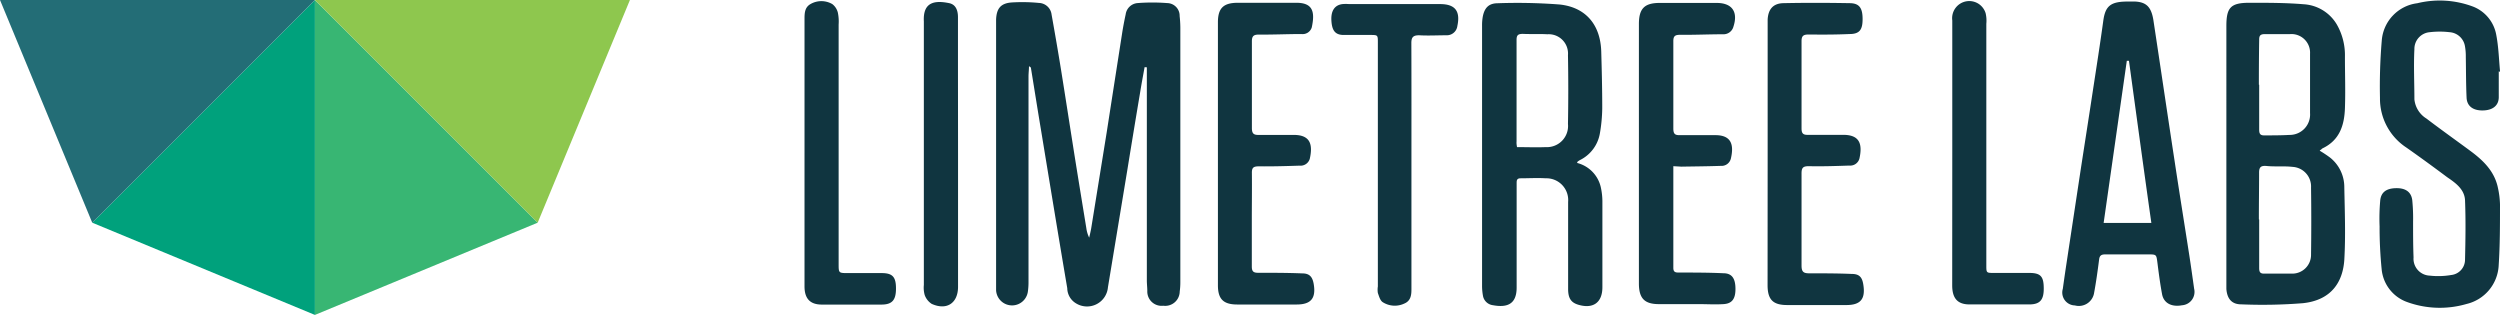 <svg id="Layer_1" data-name="Layer 1" xmlns="http://www.w3.org/2000/svg" viewBox="0 0 323.89 40.8"><defs><style>.cls-1{fill:#00a17c;}.cls-2{fill:#38b673;}.cls-3{fill:#8ec74e;}.cls-4{fill:#236d76;}.cls-5{fill:#103540;}</style></defs><title>limetree-logo-dark</title><polygon class="cls-1" points="40.8 0 40.8 40.8 11.95 28.85 40.8 0"/><polygon class="cls-2" points="40.8 0 40.8 40.8 69.66 28.85 40.8 0"/><polygon class="cls-3" points="40.8 0 69.66 28.85 81.61 0 40.8 0"/><polygon class="cls-4" points="40.8 0 11.95 28.85 0 0 40.8 0"/><path class="cls-5" d="M562.75,313.17c-.19,1.05-.39,2.1-.56,3.16q-.86,5.12-1.69,10.24L558,341.69a2.72,2.72,0,0,1-4.17,2.06,2.32,2.32,0,0,1-1.1-1.94c-1.16-6.84-2.28-13.69-3.41-20.55-.44-2.64-.86-5.29-1.29-7.94,0-.09-.06-.18-.26-.26,0,.44-.06.88-.06,1.32q0,13.35,0,26.69a8.38,8.38,0,0,1-.09,1.23,2.07,2.07,0,0,1-4.11-.22c0-.26,0-.52,0-.78V307.7c0-.23,0-.46,0-.7.06-1.41.58-2.1,2-2.21a22.17,22.17,0,0,1,3.55.06,1.71,1.71,0,0,1,1.64,1.51c.43,2.41.85,4.83,1.24,7.25.54,3.36,1.06,6.73,1.59,10.09s1.11,6.88,1.67,10.32a4.06,4.06,0,0,0,.37,1.24c.09-.4.19-.8.26-1.2q1-6.19,2-12.38,1-6.44,2-12.85c.13-.84.29-1.68.47-2.51a1.69,1.69,0,0,1,1.53-1.45,24.75,24.75,0,0,1,3.85,0,1.64,1.64,0,0,1,1.61,1.69,14.5,14.5,0,0,1,.09,1.47q0,16.53,0,33.06a8.89,8.89,0,0,1-.08,1.15,1.88,1.88,0,0,1-2.13,1.84,1.85,1.85,0,0,1-2.07-1.9c0-.46-.06-.93-.06-1.39V313.19Z" transform="translate(-414.46 -304.47)"/><path class="cls-5" d="M715,324a15.57,15.57,0,0,1,1.34.89,4.89,4.89,0,0,1,1.84,3.86c.06,3.13.18,6.27,0,9.38-.19,2.84-1.64,5.22-5.36,5.62a65.48,65.48,0,0,1-8,.15c-1.25,0-1.83-.76-1.92-2,0-.31,0-.62,0-.93V307.83c0-2.4.57-3,3-3s4.7,0,7,.19a5.35,5.35,0,0,1,4.29,2.59,8,8,0,0,1,1.07,4.22c0,2.22.08,4.45,0,6.67s-.7,4.13-2.88,5.18a.52.52,0,0,0-.18.15S715,323.94,715,324Zm-7.85,8.9c0,2.09,0,4.19,0,6.28,0,.5.1.76.68.74,1.19,0,2.38,0,3.57,0a2.43,2.43,0,0,0,2.47-2.47q.06-4.33,0-8.69a2.54,2.54,0,0,0-2.39-2.67c-1.13-.13-2.28,0-3.41-.12-.7-.05-.94.16-.93.89C707.14,328.86,707.11,330.88,707.11,332.9Zm0-17.45c0,1.94,0,3.87,0,5.81,0,.5.11.77.68.75,1.08,0,2.17,0,3.25-.06a2.64,2.64,0,0,0,2.66-2.84c0-2.56,0-5.11,0-7.67a2.41,2.41,0,0,0-2.6-2.55c-1.08,0-2.17,0-3.25,0-.61,0-.75.21-.74.77C707.12,311.57,707.11,313.51,707.11,315.45Z" transform="translate(-414.46 -304.47)"/><path class="cls-5" d="M618.78,325.58a4.2,4.2,0,0,1,3.06,3.09,8.73,8.73,0,0,1,.22,1.84q0,5.58,0,11.17c0,2-1.21,2.84-3.12,2.27-.94-.28-1.31-.84-1.32-2v-9.62c0-.57,0-1.14,0-1.7a2.82,2.82,0,0,0-2.9-3.06c-1.09-.07-2.18,0-3.26,0-.51,0-.51.3-.51.66v13.5c0,2.21-1.29,2.61-3.08,2.28a1.49,1.49,0,0,1-1.29-1.26,7.46,7.46,0,0,1-.11-1.15V307.8a6.41,6.41,0,0,1,.09-1.16c.22-1.15.77-1.74,1.93-1.75a72,72,0,0,1,8,.16c3.42.35,5.31,2.63,5.42,6.07.07,2.45.13,4.9.13,7.36a20.36,20.36,0,0,1-.31,3.3,4.75,4.75,0,0,1-2.56,3.42,2.2,2.2,0,0,0-.32.21A.82.82,0,0,0,618.78,325.58ZM611,323.53c1.29,0,2.51.05,3.72,0a2.74,2.74,0,0,0,2.88-3q.08-4.46,0-8.92a2.5,2.5,0,0,0-2.66-2.7c-1.06-.06-2.12,0-3.18-.05-.66,0-.83.19-.82.83,0,4.37,0,8.74,0,13.11C610.92,323,610.94,323.22,611,323.53Z" transform="translate(-414.46 -304.47)"/><path class="cls-5" d="M738.19,313.71c0,1.11,0,2.23,0,3.34s-.8,1.71-2.06,1.73-2.06-.55-2.11-1.66c-.08-1.75-.07-3.51-.1-5.27a7.18,7.18,0,0,0-.11-1.39,2.17,2.17,0,0,0-2-1.82,10.88,10.88,0,0,0-2.55,0,2.17,2.17,0,0,0-2,2.2c-.11,2.16,0,4.34,0,6.5a3.31,3.31,0,0,0,1.56,2.49c1.85,1.41,3.75,2.76,5.62,4.14,1.69,1.24,3.19,2.65,3.64,4.83a11.1,11.1,0,0,1,.27,2.15c0,2.63,0,5.27-.17,7.9a5.41,5.41,0,0,1-4.16,5,12.38,12.38,0,0,1-7.84-.3,5,5,0,0,1-3.16-4.18,54.38,54.38,0,0,1-.27-5.57,26.41,26.41,0,0,1,.08-3.33c.1-1.09.78-1.58,2-1.62s2,.44,2.15,1.53a23.58,23.58,0,0,1,.11,2.79c0,1.55,0,3.1.06,4.65a2.19,2.19,0,0,0,2.1,2.36,9.89,9.89,0,0,0,2.77-.08,2,2,0,0,0,1.8-2c.06-2.56.1-5.12,0-7.67-.06-1.44-1.24-2.27-2.31-3-1.74-1.3-3.49-2.58-5.27-3.83a7.58,7.58,0,0,1-3.44-6.43,70.57,70.57,0,0,1,.23-7.42,5.27,5.27,0,0,1,4.6-4.86,12.26,12.26,0,0,1,7.24.44,4.84,4.84,0,0,1,3,3.69c.3,1.56.34,3.17.49,4.76Z" transform="translate(-414.46 -304.47)"/><path class="cls-5" d="M690.23,304.67c.28,0,.57,0,.85,0,1.47.08,2.1.72,2.37,2.44.91,6,1.8,12.05,2.72,18.07.62,4.13,1.29,8.26,1.93,12.39.22,1.43.42,2.86.62,4.29a1.74,1.74,0,0,1-1.57,2.16c-1.34.25-2.36-.27-2.58-1.43-.25-1.34-.43-2.7-.6-4.06-.14-1.09-.12-1.1-1.19-1.1-1.86,0-3.72,0-5.58,0-.52,0-.73.16-.79.68-.19,1.48-.4,3-.67,4.43a2,2,0,0,1-2.47,1.5,1.67,1.67,0,0,1-1.56-2.15c.29-2.12.62-4.23.94-6.35l1.38-9.11c.53-3.44,1.07-6.88,1.59-10.32.46-3,.93-6,1.34-9C687.23,305.22,687.92,304.65,690.23,304.67Zm2.95,28.68c-1-7.05-1.94-14-2.9-21H690c-1,7-2,14-3,21Z" transform="translate(-414.46 -304.47)"/><path class="cls-5" d="M631.25,326c0,4.49,0,8.84,0,13.18,0,.59.33.6.75.6,1.91,0,3.82,0,5.73.09,1.11,0,1.56.67,1.57,2s-.45,1.93-1.54,2-2.17,0-3.26,0h-5.12c-1.87,0-2.59-.75-2.59-2.68V307.58c0-2,.72-2.73,2.7-2.73,2.46,0,4.91,0,7.37,0,2,0,2.8,1.15,2.18,3.06a1.33,1.33,0,0,1-1.34,1c-1.86,0-3.72.09-5.58.07-.69,0-.88.2-.87.88q0,5.63,0,11.25c0,.7.2.89.87.87,1.53,0,3,0,4.58,0,2,0,2.45,1.16,2,3.05a1.24,1.24,0,0,1-1.3.93c-1.7.06-3.41.07-5.11.1Z" transform="translate(-414.46 -304.47)"/><path class="cls-5" d="M576.64,333c0,2,0,4,0,6,0,.62.2.81.8.81,1.91,0,3.83,0,5.74.08.94,0,1.32.45,1.48,1.38.31,1.84-.35,2.65-2.22,2.65h-7.68c-1.8,0-2.51-.7-2.51-2.49q0-17,0-34.07c0-1.83.71-2.52,2.55-2.53,2.54,0,5.07,0,7.61,0,2.12,0,2.44,1.14,2,3.18a1.23,1.23,0,0,1-1.33.87c-1.84,0-3.67.09-5.51.07-.7,0-.93.19-.92.92,0,3.73,0,7.45,0,11.18,0,.74.24.92.93.9,1.5,0,3,0,4.5,0,2.06,0,2.51,1.14,2.07,3.09a1.24,1.24,0,0,1-1.32.89c-1.76.06-3.51.11-5.27.09-.72,0-.93.17-.91.9C576.67,328.93,576.64,331,576.64,333Z" transform="translate(-414.46 -304.47)"/><path class="cls-5" d="M643.47,324.4V307.87c0-.29,0-.57,0-.86.07-1.35.72-2.11,2.06-2.13,2.85-.06,5.7-.05,8.54,0,1.26,0,1.69.61,1.7,2s-.34,2-1.7,2c-1.75.08-3.51.08-5.27.06-.67,0-.95.14-.94.9q0,5.63,0,11.26c0,.63.18.86.83.84,1.52,0,3,0,4.58,0,2.1,0,2.51,1.16,2.09,3.07a1.23,1.23,0,0,1-1.3.91c-1.76.06-3.52.12-5.27.08-.77,0-.94.23-.93,1,0,4,0,7.92,0,11.88,0,.81.26,1,1,1,1.84,0,3.67,0,5.51.08,1,0,1.36.45,1.5,1.43.28,1.82-.37,2.6-2.2,2.6H646c-1.84,0-2.53-.7-2.54-2.55Z" transform="translate(-414.46 -304.47)"/><path class="cls-5" d="M597.32,326v15.05c0,.31,0,.62,0,.93,0,.74-.1,1.47-.91,1.81a2.89,2.89,0,0,1-2.82-.18c-.33-.22-.47-.76-.62-1.18a2.68,2.68,0,0,1,0-.85V310c0-1,0-1-1-1s-2.28,0-3.42,0-1.53-.61-1.6-1.88.44-2,1.44-2.12a4.85,4.85,0,0,1,.85,0c3.93,0,7.87,0,11.8,0,1.94,0,2.64.91,2.23,2.83a1.37,1.37,0,0,1-1.39,1.21c-1.19,0-2.38.07-3.57,0-.77,0-1,.26-1,1C597.33,315.27,597.32,320.65,597.32,326Z" transform="translate(-414.46 -304.47)"/><path class="cls-5" d="M518.69,324.19V307c0-.77,0-1.56.77-2a2.81,2.81,0,0,1,2.83,0,2,2,0,0,1,.72,1.11,5.66,5.66,0,0,1,.1,1.54q0,15.48,0,31c0,1.2,0,1.2,1.23,1.2,1.44,0,2.89,0,4.34,0s1.86.53,1.86,2-.47,2.07-1.85,2.08c-2.59,0-5.18,0-7.76,0-1.53,0-2.24-.79-2.24-2.36Q518.69,332.89,518.69,324.19Z" transform="translate(-414.46 -304.47)"/><path class="cls-5" d="M667.39,324.19V307.12a2.22,2.22,0,0,1,3.46-2.12,2.24,2.24,0,0,1,.86,1.18,4.2,4.2,0,0,1,.09,1.38q0,15.63,0,31.27c0,1,0,1,1,1,1.53,0,3.05,0,4.58,0s1.85.53,1.86,2-.47,2.07-1.85,2.08c-2.59,0-5.18,0-7.76,0-1.56,0-2.24-.79-2.25-2.44Z" transform="translate(-414.46 -304.47)"/><path class="cls-5" d="M538.58,324.4v17.23c0,2.11-1.46,3.09-3.41,2.21a2.26,2.26,0,0,1-.91-1.15,3.48,3.48,0,0,1-.11-1.3V307.25c-.13-2.46,1.31-2.78,3.29-2.37.76.16,1.13.8,1.13,1.82,0,2.13,0,4.25,0,6.37Z" transform="translate(-414.46 -304.47)"/></svg>